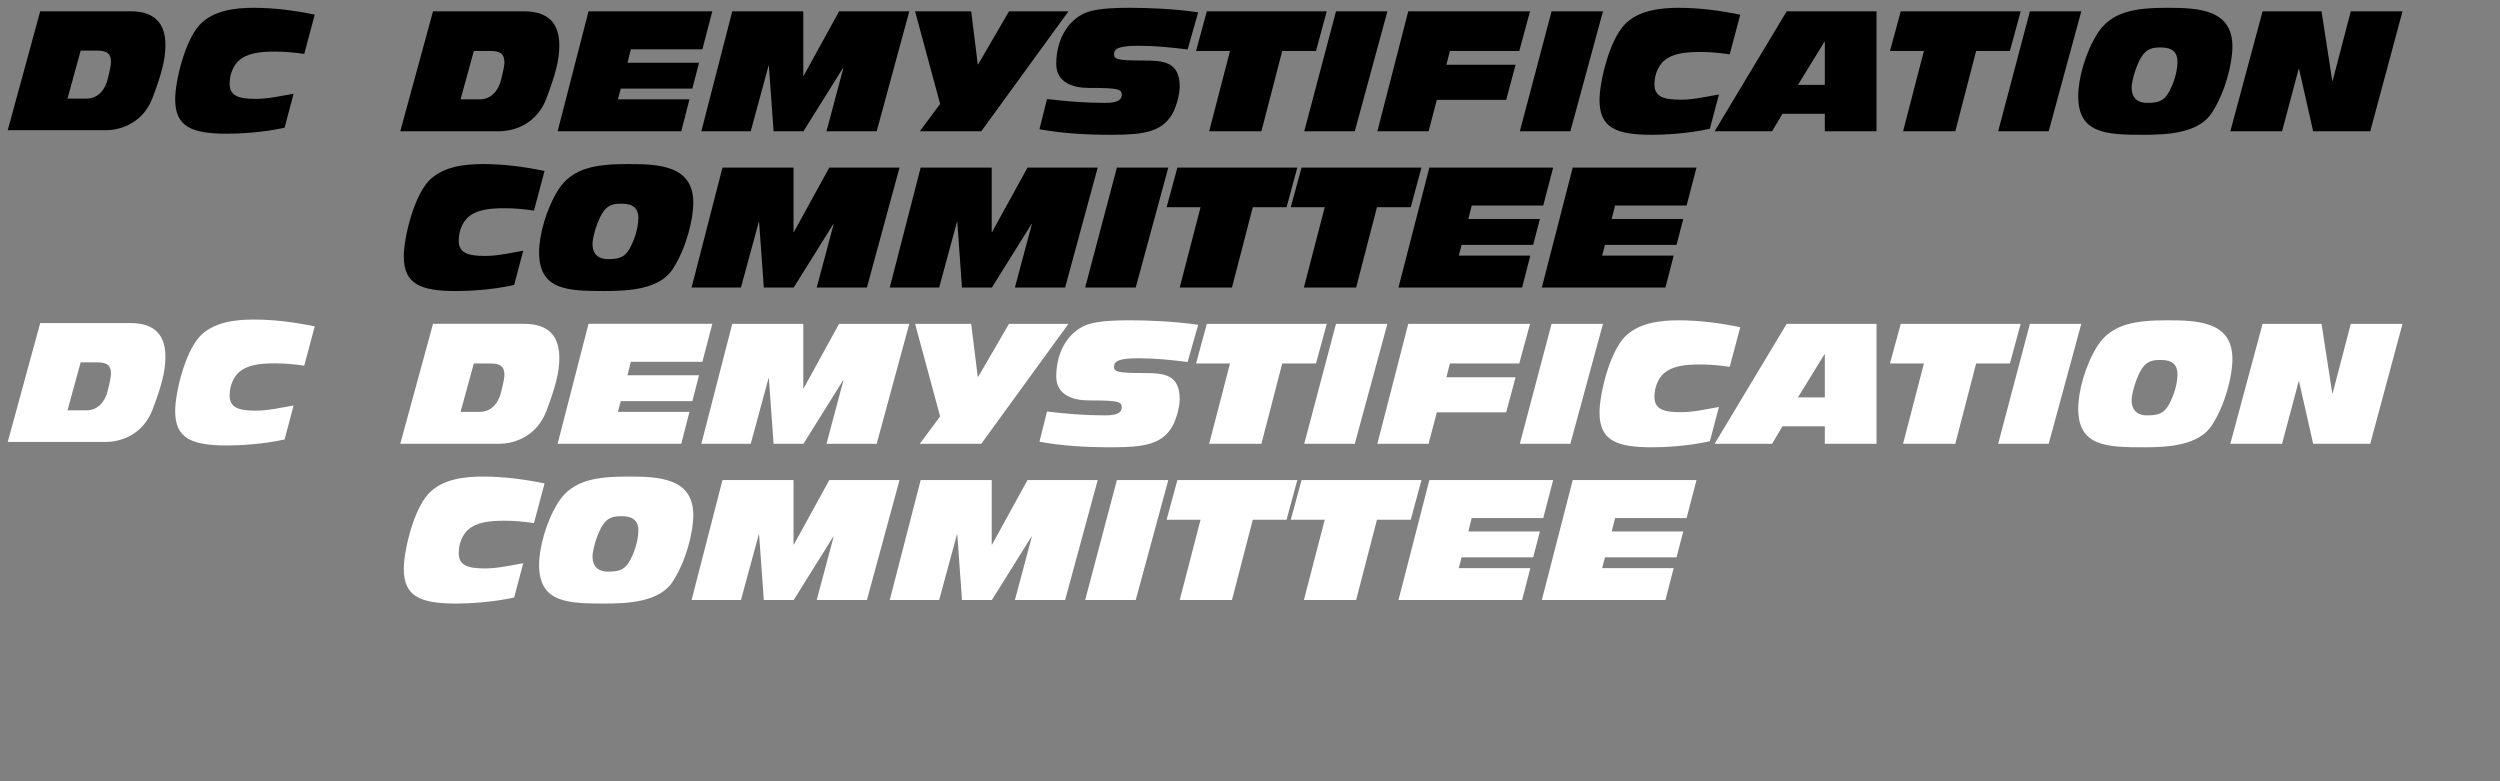 <?xml version="1.0" encoding="utf-8"?>
<!-- Generator: Adobe Illustrator 16.0.4, SVG Export Plug-In . SVG Version: 6.00 Build 0)  -->
<!DOCTYPE svg PUBLIC "-//W3C//DTD SVG 1.1//EN" "http://www.w3.org/Graphics/SVG/1.1/DTD/svg11.dtd">
<svg version="1.1" id="Layer_1" xmlns="http://www.w3.org/2000/svg" xmlns:xlink="http://www.w3.org/1999/xlink" x="0px" y="0px"
	 width="640px" height="200px" viewBox="-0.469 444.333 640 200" enable-background="new -0.469 444.333 640 200"
	 xml:space="preserve">
<rect x="-0.469" y="444.333" width="640" height="200" fill="#808080" stroke="none"/>
<g>
	<path d="M133.476,508.52c-3.268,0.562-6.492,1.334-9.804,1.334c-4.645,0-6.708-0.901-6.708-3.955c0-2.623,1.118-4.729,2.236-5.809
		c2.277-2.146,5.762-2.449,9.589-2.449c2.494,0,4.771,0.217,7.438,0.604l2.71-10.146c-5.204-1.076-10.45-1.766-15.738-1.766
		c-4.859,0-10.406,0.646-13.934,4.346c-3.956,4.256-6.363,14.789-6.363,19.264c0,7.095,4.215,8.898,13.459,8.898
		c2.882,0,8.986-0.258,14.792-1.549L133.476,508.52L133.476,508.52z M133.476,508.52c-3.268,0.562-6.492,1.334-9.804,1.334
		c-4.645,0-6.708-0.901-6.708-3.955c0-2.623,1.118-4.729,2.236-5.809c2.277-2.146,5.762-2.449,9.589-2.449
		c2.494,0,4.771,0.217,7.438,0.604l2.71-10.146c-5.204-1.076-10.45-1.766-15.738-1.766c-4.859,0-10.406,0.646-13.934,4.346
		c-3.956,4.256-6.363,14.789-6.363,19.264c0,7.095,4.215,8.898,13.459,8.898c2.882,0,8.986-0.258,14.792-1.549L133.476,508.52
		L133.476,508.52z M158.781,496.481c2.967,0,4.172,1.377,4.172,3.609c0,3.482-1.635,6.796-2.107,7.654
		c-1.289,2.363-2.58,2.924-5.719,2.924c-1.764,0-3.914-0.729-3.914-3.912c0-1.549,0.99-5.029,2.15-7.227
		C154.911,496.608,156.672,496.481,158.781,496.481L158.781,496.481z M137.539,508.948c0,9.592,7.137,9.893,16.684,9.893
		c6.148,0,14.232-0.387,17.588-5.719c3.354-5.203,5.203-12.473,5.203-16.896c0-9.592-8.901-9.893-16.686-9.893
		c-7.826,0-14.232,0.771-17.93,6.664C139.346,497.899,137.539,504.522,137.539,508.948L137.539,508.948z M176.575,517.938h12.641
		l4.56-16.771h0.086l1.204,16.771h7.651l10.148-16.254h0.086l-4.342,16.254h12.854l8.344-30.701h-17.977l-9.072,16.513h-0.086
		v-16.513h-18.187L176.575,517.938L176.575,517.938z M227.309,517.938h12.644l4.557-16.771h0.088l1.203,16.771h7.654l10.147-16.254
		h0.087l-4.345,16.254h12.857l8.342-30.701h-17.975l-9.072,16.513h-0.086v-16.513h-18.189L227.309,517.938L227.309,517.938z
		 M277.33,517.938h12.943l8.342-30.701h-13.158L277.33,517.938L277.33,517.938z M301.539,517.938h13.373l5.332-20.557h8.645
		l2.752-10.146h-30.702l-2.753,10.146h8.687L301.539,517.938L301.539,517.938z M333.328,517.938h13.373l5.332-20.557h8.646
		l2.752-10.146h-30.704l-2.752,10.146h8.687L333.328,517.938L333.328,517.938z M357.541,517.938h31.647l2.105-8.17h-18.317
		l0.73-2.752h18.314l1.723-6.623h-18.317l0.858-3.438h18.316l2.537-9.72h-31.689L357.541,517.938L357.541,517.938z M394.24,517.938
		h31.646l2.105-8.17h-18.317l0.731-2.752h18.318l1.719-6.623h-18.316l0.859-3.438h18.312l2.537-9.72h-31.688L394.24,517.938
		L394.24,517.938z"/>
	<path d="M102,477.938h25.241c4.386,0,9.89-2.191,12.212-8.516c2.149-5.719,3.268-9.59,3.268-13.459c0-7.096-4.429-8.73-9.115-8.73
		h-23.221L102,477.938L102,477.938z M120.833,457.383h4.3c2.623,0,3.526,0.859,3.526,2.926c0,0.729-0.216,1.895-0.86,4.471
		c-0.646,2.666-2.451,4.988-5.461,4.988h-4.902L120.833,457.383L120.833,457.383z M142.282,477.938h31.647l2.105-8.17h-18.317
		l0.732-2.752h18.317l1.72-6.623h-18.319l0.861-3.438h18.317l2.535-9.723h-31.687L142.282,477.938L142.282,477.938z
		 M179.077,477.938h12.641l4.559-16.771h0.086l1.205,16.771h7.653l10.146-16.254h0.086l-4.342,16.254h12.854l8.344-30.703h-17.974
		l-9.072,16.516h-0.088v-16.514h-18.188L179.077,477.938L179.077,477.938z M235,477.938h15.738l22.317-30.703h-15.223l-7.869,13.545
		h-0.129l-1.678-13.545h-14.361l6.406,23.693L235,477.938L235,477.938z M265.629,477.42c5.721,1.033,11.568,1.42,18.447,1.42
		c8.471,0,12.771-0.816,15.438-5.115c0.902-1.463,2.021-4.814,2.021-7.227c0-6.449-4.301-6.664-9.203-6.664
		c-6.75,0-7.609-0.346-7.609-1.592c0-1.463,1.203-2.193,6.32-2.193c4.213,0,8.342,0.432,12.514,0.947l2.709-9.504
		c-6.278-0.945-13.2-1.16-17.502-1.16c-3.182,0-7.354,0.086-10.233,0.9c-5.16,1.463-8.601,6.838-8.601,13.459
		c0,4.814,4.345,6.148,8.3,6.148c7.696,0,8.471,0.303,8.471,1.807c0,2.021-3.01,2.021-4.428,2.021
		c-4.945,0-9.806-0.391-14.707-0.986L265.629,477.42L265.629,477.42z M309.078,477.938h13.373l5.332-20.557h8.643l2.752-10.146
		h-30.701l-2.752,10.146h8.687L309.078,477.938L309.078,477.938z M333.418,477.938h12.943l8.342-30.703h-13.158L333.418,477.938
		L333.418,477.938z M352.138,477.938h13.113l2.105-8.041h17.759l2.406-8.984h-17.716l0.9-3.527h17.761l2.752-10.146h-31.177
		L352.138,477.938L352.138,477.938z M388.608,477.938h12.938l8.347-30.703h-13.158L388.608,477.938L388.608,477.938z
		 M439.579,468.52c-3.268,0.562-6.492,1.334-9.803,1.334c-4.646,0-6.709-0.9-6.709-3.957c0-2.623,1.119-4.729,2.229-5.807
		c2.279-2.148,5.77-2.449,9.598-2.449c2.486,0,4.77,0.215,7.438,0.604l2.709-10.146c-5.201-1.074-10.447-1.766-15.734-1.766
		c-4.859,0-10.406,0.646-13.936,4.344c-3.956,4.26-6.364,14.791-6.364,19.266c0,7.098,4.218,8.898,13.46,8.898
		c2.883,0,8.986-0.257,14.793-1.547L439.579,468.52L439.579,468.52z M438.479,477.938h14.705l2.664-4.474h10.838v4.474h13.236
		v-30.701h-23.004L438.479,477.938L438.479,477.938z M466.687,466.067h-6.881l6.795-11.051h0.086V466.067L466.687,466.067z
		 M486.716,477.938h13.373l5.332-20.556h8.646l2.754-10.147H486.12l-2.752,10.147h8.686L486.716,477.938L486.716,477.938z
		 M511.06,477.938h12.938l8.342-30.703h-13.152L511.06,477.938L511.06,477.938z M552.794,456.481c2.967,0,4.17,1.377,4.17,3.611
		c0,3.482-1.635,6.794-2.104,7.654c-1.289,2.363-2.58,2.924-5.723,2.924c-1.766,0-3.91-0.73-3.91-3.913
		c0-1.548,0.982-5.03,2.145-7.224C548.923,456.608,550.688,456.481,552.794,456.481L552.794,456.481z M531.552,468.95
		c0,9.59,7.141,9.891,16.688,9.891c6.145,0,14.229-0.387,17.586-5.719c3.355-5.203,5.203-12.473,5.203-16.898
		c0-9.59-8.9-9.891-16.688-9.891c-7.822,0-14.229,0.771-17.932,6.665C533.36,457.899,531.552,464.522,531.552,468.95L531.552,468.95
		z M570.497,477.938h13.244l4.258-15.996h0.086l3.611,15.996h14.617l8.26-30.703h-13.244l-4.646,17.806h-0.088l-2.752-17.806
		h-15.092L570.497,477.938L570.497,477.938z"/>
</g>
<g>
	<path fill="#FFFFFF" d="M133.476,588.52c-3.268,0.562-6.492,1.334-9.804,1.334c-4.645,0-6.708-0.901-6.708-3.955
		c0-2.623,1.118-4.729,2.236-5.809c2.277-2.146,5.762-2.449,9.589-2.449c2.494,0,4.771,0.217,7.438,0.604l2.71-10.146
		c-5.204-1.076-10.45-1.766-15.738-1.766c-4.859,0-10.406,0.646-13.934,4.346c-3.956,4.256-6.363,14.789-6.363,19.264
		c0,7.095,4.215,8.898,13.459,8.898c2.882,0,8.986-0.258,14.792-1.549L133.476,588.52L133.476,588.52z M133.476,588.52
		c-3.268,0.562-6.492,1.334-9.804,1.334c-4.645,0-6.708-0.901-6.708-3.955c0-2.623,1.118-4.729,2.236-5.809
		c2.277-2.146,5.762-2.449,9.589-2.449c2.494,0,4.771,0.217,7.438,0.604l2.71-10.146c-5.204-1.076-10.45-1.766-15.738-1.766
		c-4.859,0-10.406,0.646-13.934,4.346c-3.956,4.256-6.363,14.789-6.363,19.264c0,7.095,4.215,8.898,13.459,8.898
		c2.882,0,8.986-0.258,14.792-1.549L133.476,588.52L133.476,588.52z M158.781,576.481c2.967,0,4.172,1.377,4.172,3.609
		c0,3.482-1.635,6.796-2.107,7.654c-1.289,2.363-2.58,2.924-5.719,2.924c-1.764,0-3.914-0.729-3.914-3.912
		c0-1.549,0.99-5.029,2.15-7.227C154.911,576.608,156.672,576.481,158.781,576.481L158.781,576.481z M137.539,588.948
		c0,9.592,7.137,9.893,16.684,9.893c6.148,0,14.232-0.387,17.588-5.719c3.354-5.203,5.203-12.473,5.203-16.896
		c0-9.592-8.901-9.893-16.686-9.893c-7.826,0-14.232,0.771-17.93,6.664C139.346,577.899,137.539,584.522,137.539,588.948
		L137.539,588.948z M176.575,597.938h12.641l4.56-16.771h0.086l1.204,16.771h7.651l10.148-16.254h0.086l-4.342,16.254h12.854
		l8.344-30.701h-17.977l-9.072,16.513h-0.086v-16.513h-18.187L176.575,597.938L176.575,597.938z M227.309,597.938h12.644
		l4.557-16.771h0.088l1.203,16.771h7.654l10.147-16.254h0.087l-4.345,16.254h12.857l8.342-30.701h-17.975l-9.072,16.513h-0.086
		v-16.513h-18.189L227.309,597.938L227.309,597.938z M277.33,597.938h12.943l8.342-30.701h-13.158L277.33,597.938L277.33,597.938z
		 M301.539,597.938h13.373l5.332-20.557h8.645l2.752-10.146h-30.702l-2.753,10.146h8.687L301.539,597.938L301.539,597.938z
		 M333.328,597.938h13.373l5.332-20.557h8.646l2.752-10.146h-30.704l-2.752,10.146h8.687L333.328,597.938L333.328,597.938z
		 M357.541,597.938h31.647l2.105-8.17h-18.317l0.73-2.752h18.314l1.723-6.623h-18.317l0.858-3.438h18.316l2.537-9.72h-31.689
		L357.541,597.938L357.541,597.938z M394.24,597.938h31.646l2.105-8.17h-18.317l0.731-2.752h18.318l1.719-6.623h-18.316l0.859-3.438
		h18.312l2.537-9.72h-31.688L394.24,597.938L394.24,597.938z"/>
	<path fill="#FFFFFF" d="M102,557.938h25.241c4.386,0,9.89-2.191,12.212-8.516c2.149-5.719,3.268-9.59,3.268-13.459
		c0-7.096-4.429-8.73-9.115-8.73h-23.221L102,557.938L102,557.938z M120.833,537.383h4.3c2.623,0,3.526,0.859,3.526,2.926
		c0,0.729-0.216,1.895-0.86,4.471c-0.646,2.666-2.451,4.988-5.461,4.988h-4.902L120.833,537.383L120.833,537.383z M142.282,557.938
		h31.647l2.105-8.17h-18.317l0.732-2.752h18.317l1.72-6.623h-18.319l0.861-3.438h18.317l2.535-9.723h-31.687L142.282,557.938
		L142.282,557.938z M179.077,557.938h12.641l4.559-16.771h0.086l1.205,16.771h7.653l10.146-16.254h0.086l-4.342,16.254h12.854
		l8.344-30.703h-17.974l-9.072,16.516h-0.088v-16.514h-18.188L179.077,557.938L179.077,557.938z M235,557.938h15.738l22.317-30.703
		h-15.223l-7.869,13.545h-0.129l-1.678-13.545h-14.361l6.406,23.693L235,557.938L235,557.938z M265.629,557.42
		c5.721,1.033,11.568,1.42,18.447,1.42c8.471,0,12.771-0.816,15.438-5.115c0.902-1.463,2.021-4.814,2.021-7.227
		c0-6.449-4.301-6.664-9.203-6.664c-6.75,0-7.609-0.346-7.609-1.592c0-1.463,1.203-2.193,6.32-2.193
		c4.213,0,8.342,0.432,12.514,0.947l2.709-9.504c-6.278-0.945-13.2-1.16-17.502-1.16c-3.182,0-7.354,0.086-10.233,0.9
		c-5.16,1.463-8.601,6.838-8.601,13.459c0,4.814,4.345,6.148,8.3,6.148c7.696,0,8.471,0.303,8.471,1.807
		c0,2.021-3.01,2.021-4.428,2.021c-4.945,0-9.806-0.391-14.707-0.986L265.629,557.42L265.629,557.42z M309.078,557.938h13.373
		l5.332-20.557h8.643l2.752-10.146h-30.701l-2.752,10.146h8.687L309.078,557.938L309.078,557.938z M333.418,557.938h12.943
		l8.342-30.703h-13.158L333.418,557.938L333.418,557.938z M352.138,557.938h13.113l2.105-8.041h17.759l2.406-8.984h-17.716
		l0.9-3.527h17.761l2.752-10.146h-31.177L352.138,557.938L352.138,557.938z M388.608,557.938h12.938l8.347-30.703h-13.158
		L388.608,557.938L388.608,557.938z M439.579,548.52c-3.268,0.562-6.492,1.334-9.803,1.334c-4.646,0-6.709-0.9-6.709-3.957
		c0-2.623,1.119-4.729,2.229-5.807c2.279-2.148,5.77-2.449,9.598-2.449c2.486,0,4.77,0.215,7.438,0.604l2.709-10.146
		c-5.201-1.074-10.447-1.766-15.734-1.766c-4.859,0-10.406,0.646-13.936,4.344c-3.956,4.26-6.364,14.791-6.364,19.266
		c0,7.098,4.218,8.898,13.46,8.898c2.883,0,8.986-0.257,14.793-1.547L439.579,548.52L439.579,548.52z M438.479,557.938h14.705
		l2.664-4.474h10.838v4.474h13.236v-30.701h-23.004L438.479,557.938L438.479,557.938z M466.687,546.067h-6.881l6.795-11.051h0.086
		V546.067L466.687,546.067z M486.716,557.938h13.373l5.332-20.556h8.646l2.754-10.147H486.12l-2.752,10.147h8.686L486.716,557.938
		L486.716,557.938z M511.06,557.938h12.938l8.342-30.703h-13.152L511.06,557.938L511.06,557.938z M552.794,536.481
		c2.967,0,4.17,1.377,4.17,3.611c0,3.482-1.635,6.794-2.104,7.654c-1.289,2.363-2.58,2.924-5.723,2.924
		c-1.766,0-3.91-0.73-3.91-3.913c0-1.548,0.982-5.03,2.145-7.224C548.923,536.608,550.688,536.481,552.794,536.481L552.794,536.481z
		 M531.552,548.95c0,9.59,7.141,9.891,16.688,9.891c6.145,0,14.229-0.387,17.586-5.719c3.355-5.203,5.203-12.473,5.203-16.898
		c0-9.59-8.9-9.891-16.688-9.891c-7.822,0-14.229,0.771-17.932,6.665C533.36,537.899,531.552,544.522,531.552,548.95L531.552,548.95
		z M570.497,557.938h13.244l4.258-15.996h0.086l3.611,15.996h14.617l8.26-30.703h-13.244l-4.646,17.806h-0.088l-2.752-17.806
		h-15.092L570.497,557.938L570.497,557.938z"/>
</g>
<g>
	<path d="M32.846,447.226H9.822l-8.312,30.44h25.027c4.348,0,9.806-2.174,12.108-8.442c2.132-5.669,3.239-9.506,3.239-13.343
		C41.885,448.848,37.493,447.226,32.846,447.226z M27.089,464.622c-0.641,2.645-2.43,4.946-5.414,4.946h-4.86l3.367-12.279h4.264
		c2.603,0,3.495,0.854,3.495,2.9C27.943,460.913,27.729,462.064,27.089,464.622z"/>
	<path d="M74.691,468.33c-3.241,0.555-6.437,1.321-9.722,1.321c-4.605,0-6.651-0.896-6.651-3.921c0-2.601,1.109-4.69,2.217-5.758
		c2.258-2.13,5.716-2.429,9.508-2.429c2.472,0,4.732,0.215,7.374,0.597l2.687-10.058c-5.159-1.068-10.359-1.75-15.603-1.75
		c-4.819,0-10.317,0.641-13.814,4.308c-3.924,4.219-6.312,14.665-6.312,19.099c0,7.033,4.18,8.824,13.345,8.824
		c2.857,0,8.912-0.255,14.665-1.535L74.691,468.33L74.691,468.33z"/>
</g>
<g>
	<path fill="#FFFFFF" d="M32.846,527.034H9.822l-8.312,30.44h25.027c4.348,0,9.806-2.174,12.108-8.442
		c2.132-5.669,3.239-9.506,3.239-13.343C41.885,528.656,37.493,527.034,32.846,527.034z M27.089,544.429
		c-0.641,2.645-2.43,4.946-5.414,4.946h-4.86l3.367-12.279h4.264c2.603,0,3.495,0.854,3.495,2.9
		C27.943,540.72,27.729,541.872,27.089,544.429z"/>
	<path fill="#FFFFFF" d="M74.691,548.137c-3.241,0.555-6.437,1.321-9.722,1.321c-4.605,0-6.651-0.896-6.651-3.921
		c0-2.601,1.109-4.69,2.217-5.758c2.258-2.13,5.716-2.429,9.508-2.429c2.472,0,4.732,0.215,7.374,0.597l2.687-10.058
		c-5.159-1.068-10.359-1.75-15.603-1.75c-4.819,0-10.317,0.641-13.814,4.308c-3.924,4.219-6.312,14.665-6.312,19.099
		c0,7.033,4.18,8.824,13.345,8.824c2.857,0,8.912-0.255,14.665-1.535L74.691,548.137L74.691,548.137z"/>
</g>
</svg>
